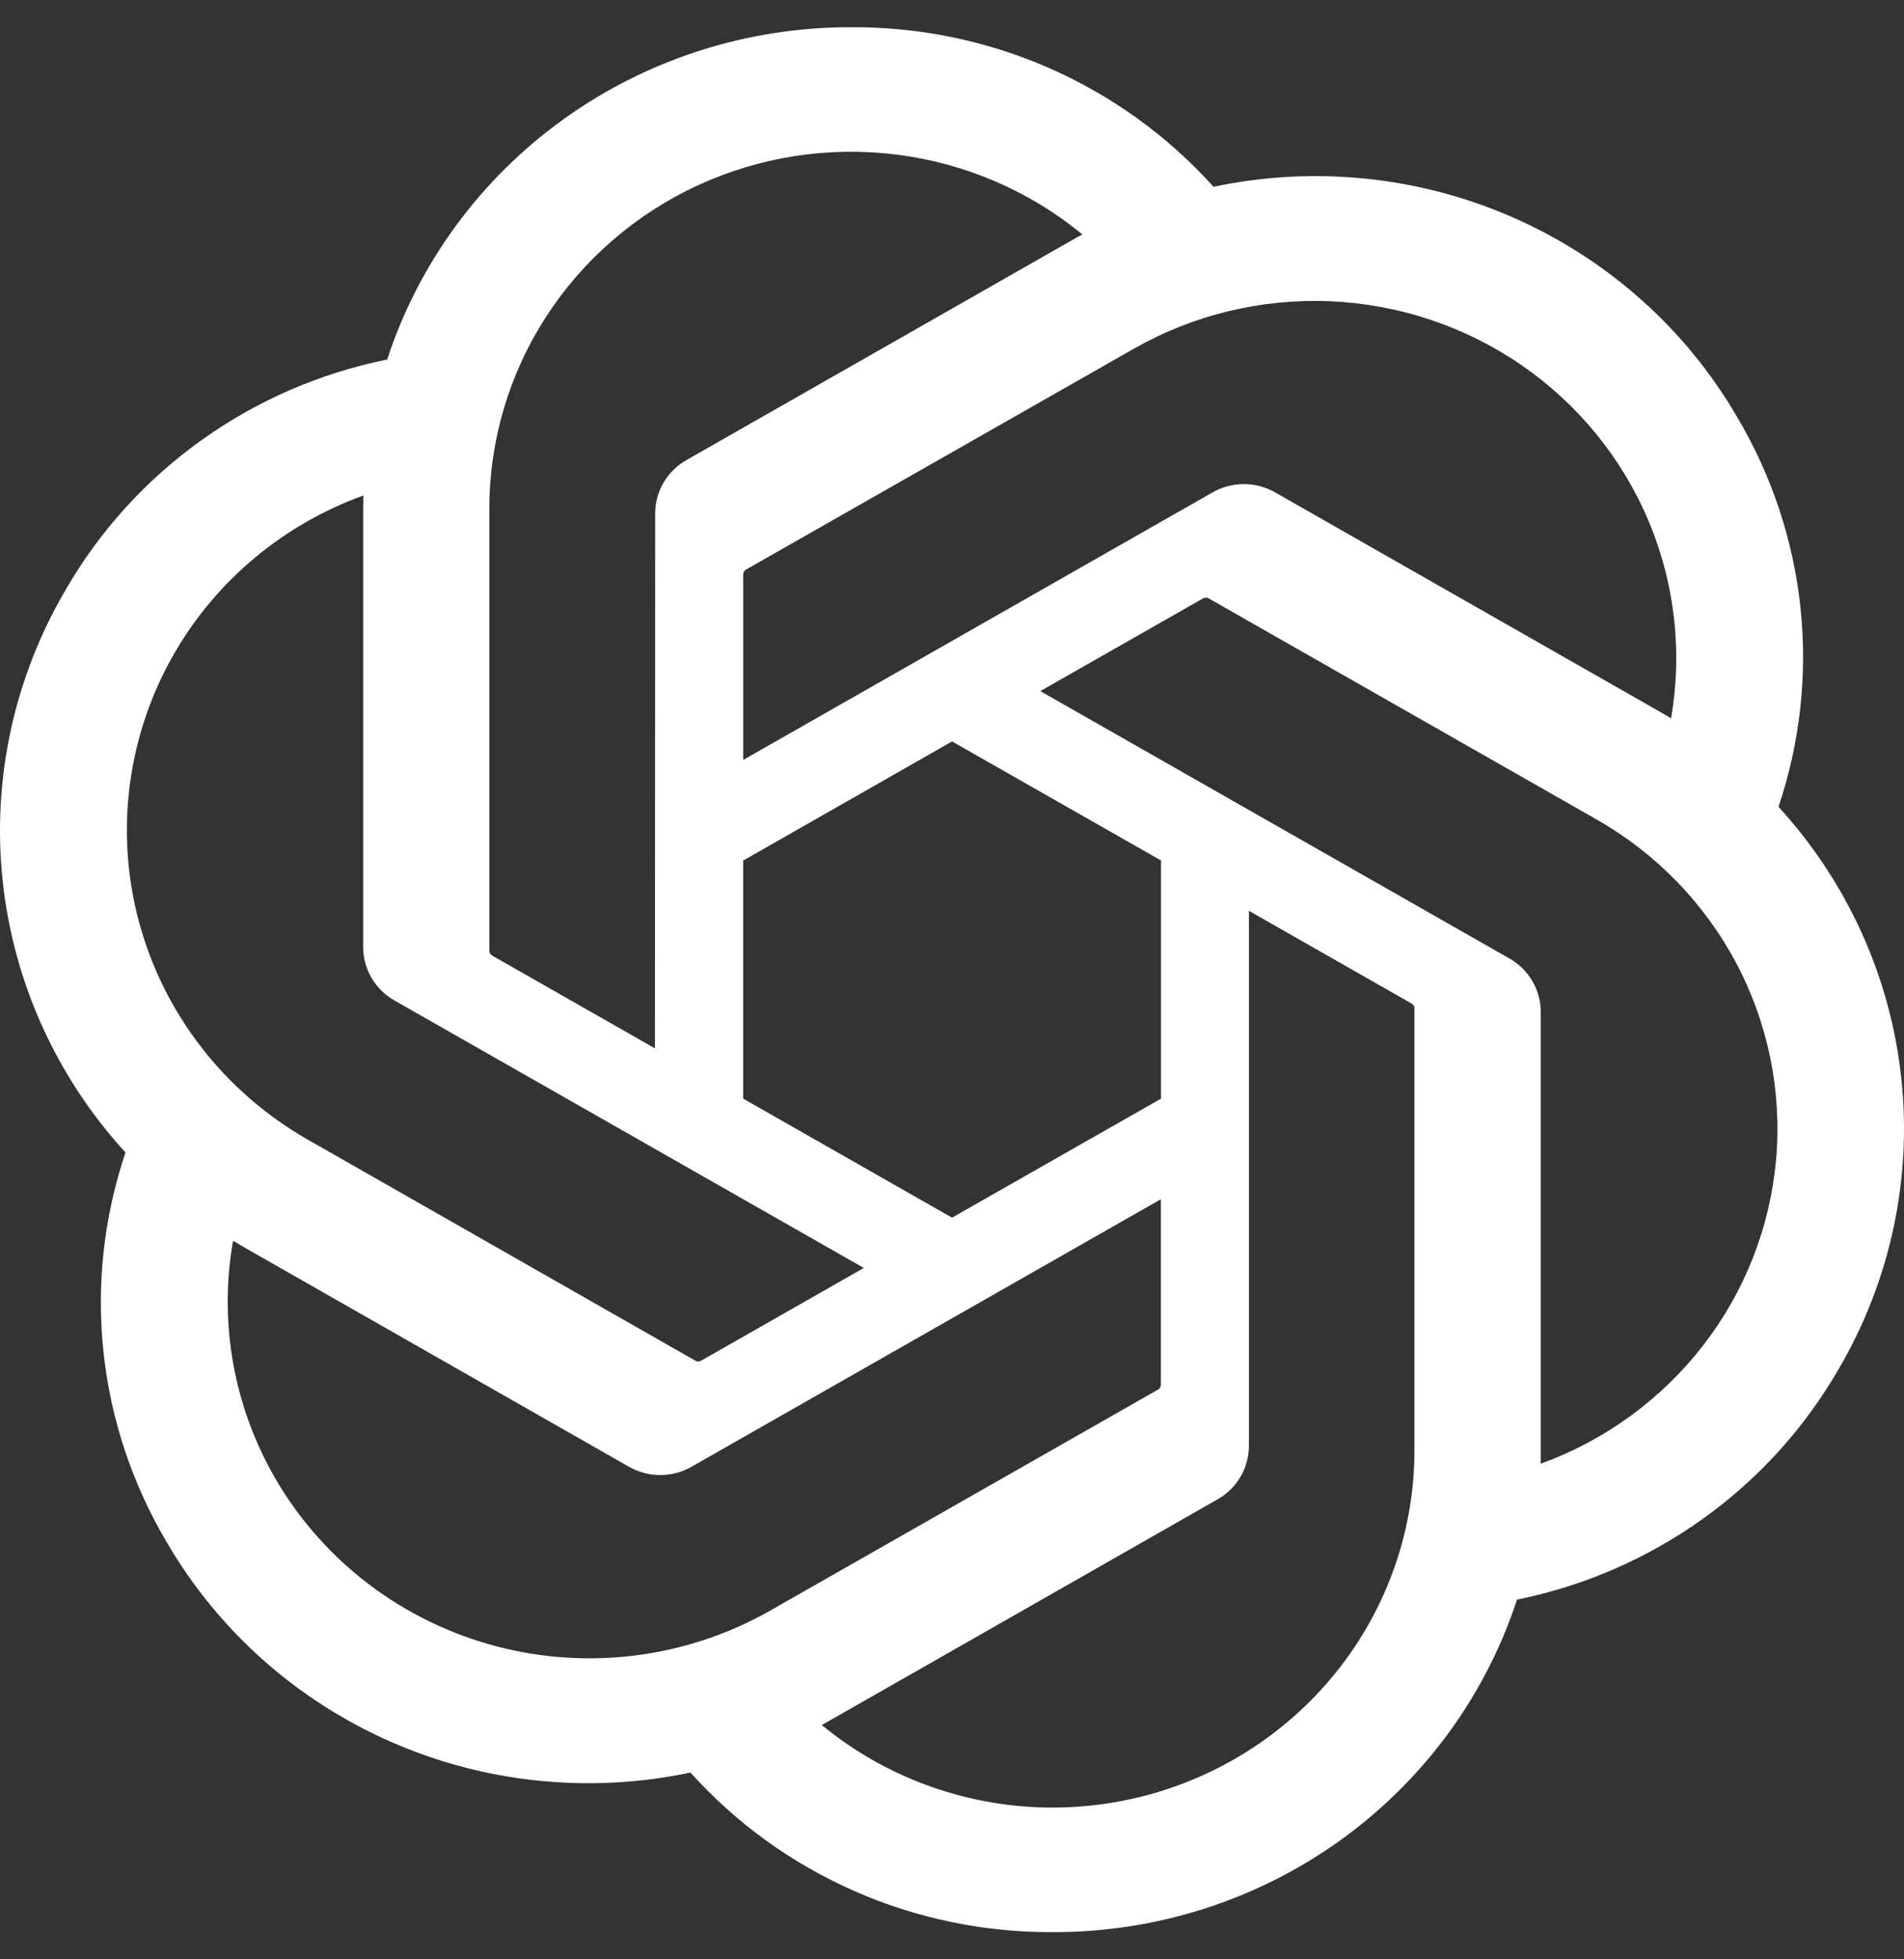 
<svg width="35" height="36" viewBox="0 0 35 36" fill="none" xmlns="http://www.w3.org/2000/svg">
<rect x="0" y="0" width="35" height="36" fill="#333333" stroke="none"/>
<path d="M32.693 14.824C33.09 13.646 33.228 12.398 33.097 11.163C32.966 9.928 32.569 8.734 31.933 7.663C30.99 6.042 29.55 4.759 27.82 3.999C26.09 3.238 24.159 3.04 22.307 3.432C21.472 2.503 20.445 1.761 19.296 1.255C18.146 0.75 16.901 0.492 15.642 0.5C13.749 0.496 11.903 1.085 10.371 2.182C8.839 3.279 7.699 4.828 7.117 6.606C5.883 6.855 4.718 7.361 3.699 8.091C2.68 8.82 1.83 9.756 1.208 10.835C0.257 12.452 -0.149 14.324 0.049 16.183C0.246 18.041 1.037 19.789 2.307 21.176C1.909 22.354 1.771 23.602 1.902 24.837C2.033 26.072 2.43 27.266 3.066 28.337C4.009 29.958 5.45 31.241 7.18 32.001C8.91 32.762 10.84 32.96 12.692 32.568C13.527 33.497 14.554 34.239 15.704 34.745C16.853 35.25 18.099 35.508 19.357 35.5C21.251 35.505 23.098 34.916 24.631 33.818C26.164 32.719 27.304 31.169 27.886 29.391C29.119 29.142 30.284 28.635 31.303 27.906C32.322 27.177 33.172 26.241 33.795 25.161C34.744 23.545 35.149 21.673 34.951 19.816C34.753 17.958 33.962 16.21 32.693 14.824ZM19.36 33.212C17.805 33.214 16.299 32.677 15.105 31.694C15.159 31.665 15.253 31.614 15.315 31.577L22.377 27.551C22.555 27.452 22.702 27.307 22.804 27.133C22.906 26.959 22.959 26.761 22.958 26.56V16.735L25.943 18.436C25.959 18.444 25.972 18.455 25.982 18.469C25.992 18.483 25.999 18.499 26.001 18.516V26.653C25.999 28.391 25.299 30.057 24.054 31.286C22.809 32.516 21.121 33.208 19.36 33.212ZM5.077 27.193C4.299 25.865 4.018 24.309 4.284 22.798C4.337 22.829 4.429 22.884 4.494 22.921L11.557 26.947C11.733 27.048 11.933 27.102 12.137 27.102C12.341 27.102 12.541 27.048 12.717 26.947L21.34 22.034V25.436C21.341 25.453 21.338 25.47 21.331 25.486C21.323 25.502 21.312 25.516 21.298 25.526L14.158 29.593C12.631 30.461 10.817 30.696 9.115 30.246C7.412 29.796 5.96 28.698 5.077 27.193ZM3.219 11.979C3.995 10.65 5.22 9.632 6.68 9.104C6.68 9.164 6.676 9.27 6.676 9.344V17.395C6.675 17.596 6.728 17.793 6.83 17.968C6.932 18.142 7.079 18.286 7.256 18.385L15.879 23.297L12.893 24.998C12.879 25.008 12.862 25.014 12.844 25.015C12.827 25.017 12.809 25.014 12.793 25.007L5.652 20.936C4.128 20.065 3.016 18.633 2.559 16.954C2.103 15.275 2.341 13.486 3.219 11.979ZM27.747 17.611L19.123 12.698L22.109 10.998C22.124 10.989 22.14 10.983 22.158 10.981C22.176 10.98 22.193 10.983 22.209 10.989L29.35 15.057C30.444 15.68 31.335 16.598 31.92 17.704C32.504 18.809 32.757 20.055 32.649 21.297C32.541 22.539 32.077 23.725 31.311 24.716C30.545 25.707 29.508 26.463 28.323 26.894C28.323 26.833 28.323 26.727 28.323 26.653V18.602C28.324 18.401 28.272 18.204 28.171 18.03C28.069 17.855 27.923 17.711 27.747 17.611ZM30.718 13.199C30.665 13.167 30.574 13.112 30.508 13.075L23.445 9.05C23.269 8.948 23.069 8.895 22.865 8.895C22.661 8.895 22.461 8.948 22.285 9.05L13.662 13.963V10.561C13.661 10.543 13.664 10.526 13.672 10.51C13.679 10.495 13.691 10.481 13.705 10.47L20.845 6.406C21.938 5.784 23.189 5.482 24.451 5.535C25.712 5.589 26.932 5.996 27.968 6.708C29.003 7.421 29.812 8.41 30.299 9.559C30.786 10.708 30.931 11.971 30.718 13.199ZM12.039 19.262L9.053 17.561C9.037 17.553 9.024 17.542 9.014 17.528C9.004 17.514 8.997 17.497 8.995 17.48V9.344C8.996 8.098 9.356 6.877 10.034 5.826C10.713 4.775 11.68 3.936 12.824 3.407C13.968 2.879 15.24 2.683 16.493 2.842C17.746 3.001 18.926 3.509 19.897 4.307C19.843 4.336 19.749 4.387 19.687 4.424L12.624 8.45C12.447 8.549 12.3 8.693 12.198 8.867C12.096 9.041 12.043 9.239 12.044 9.44L12.039 19.262ZM13.661 15.812L17.501 13.623L21.342 15.81V20.186L17.501 22.373L13.661 20.186V15.812Z" fill="white"/>
</svg>
